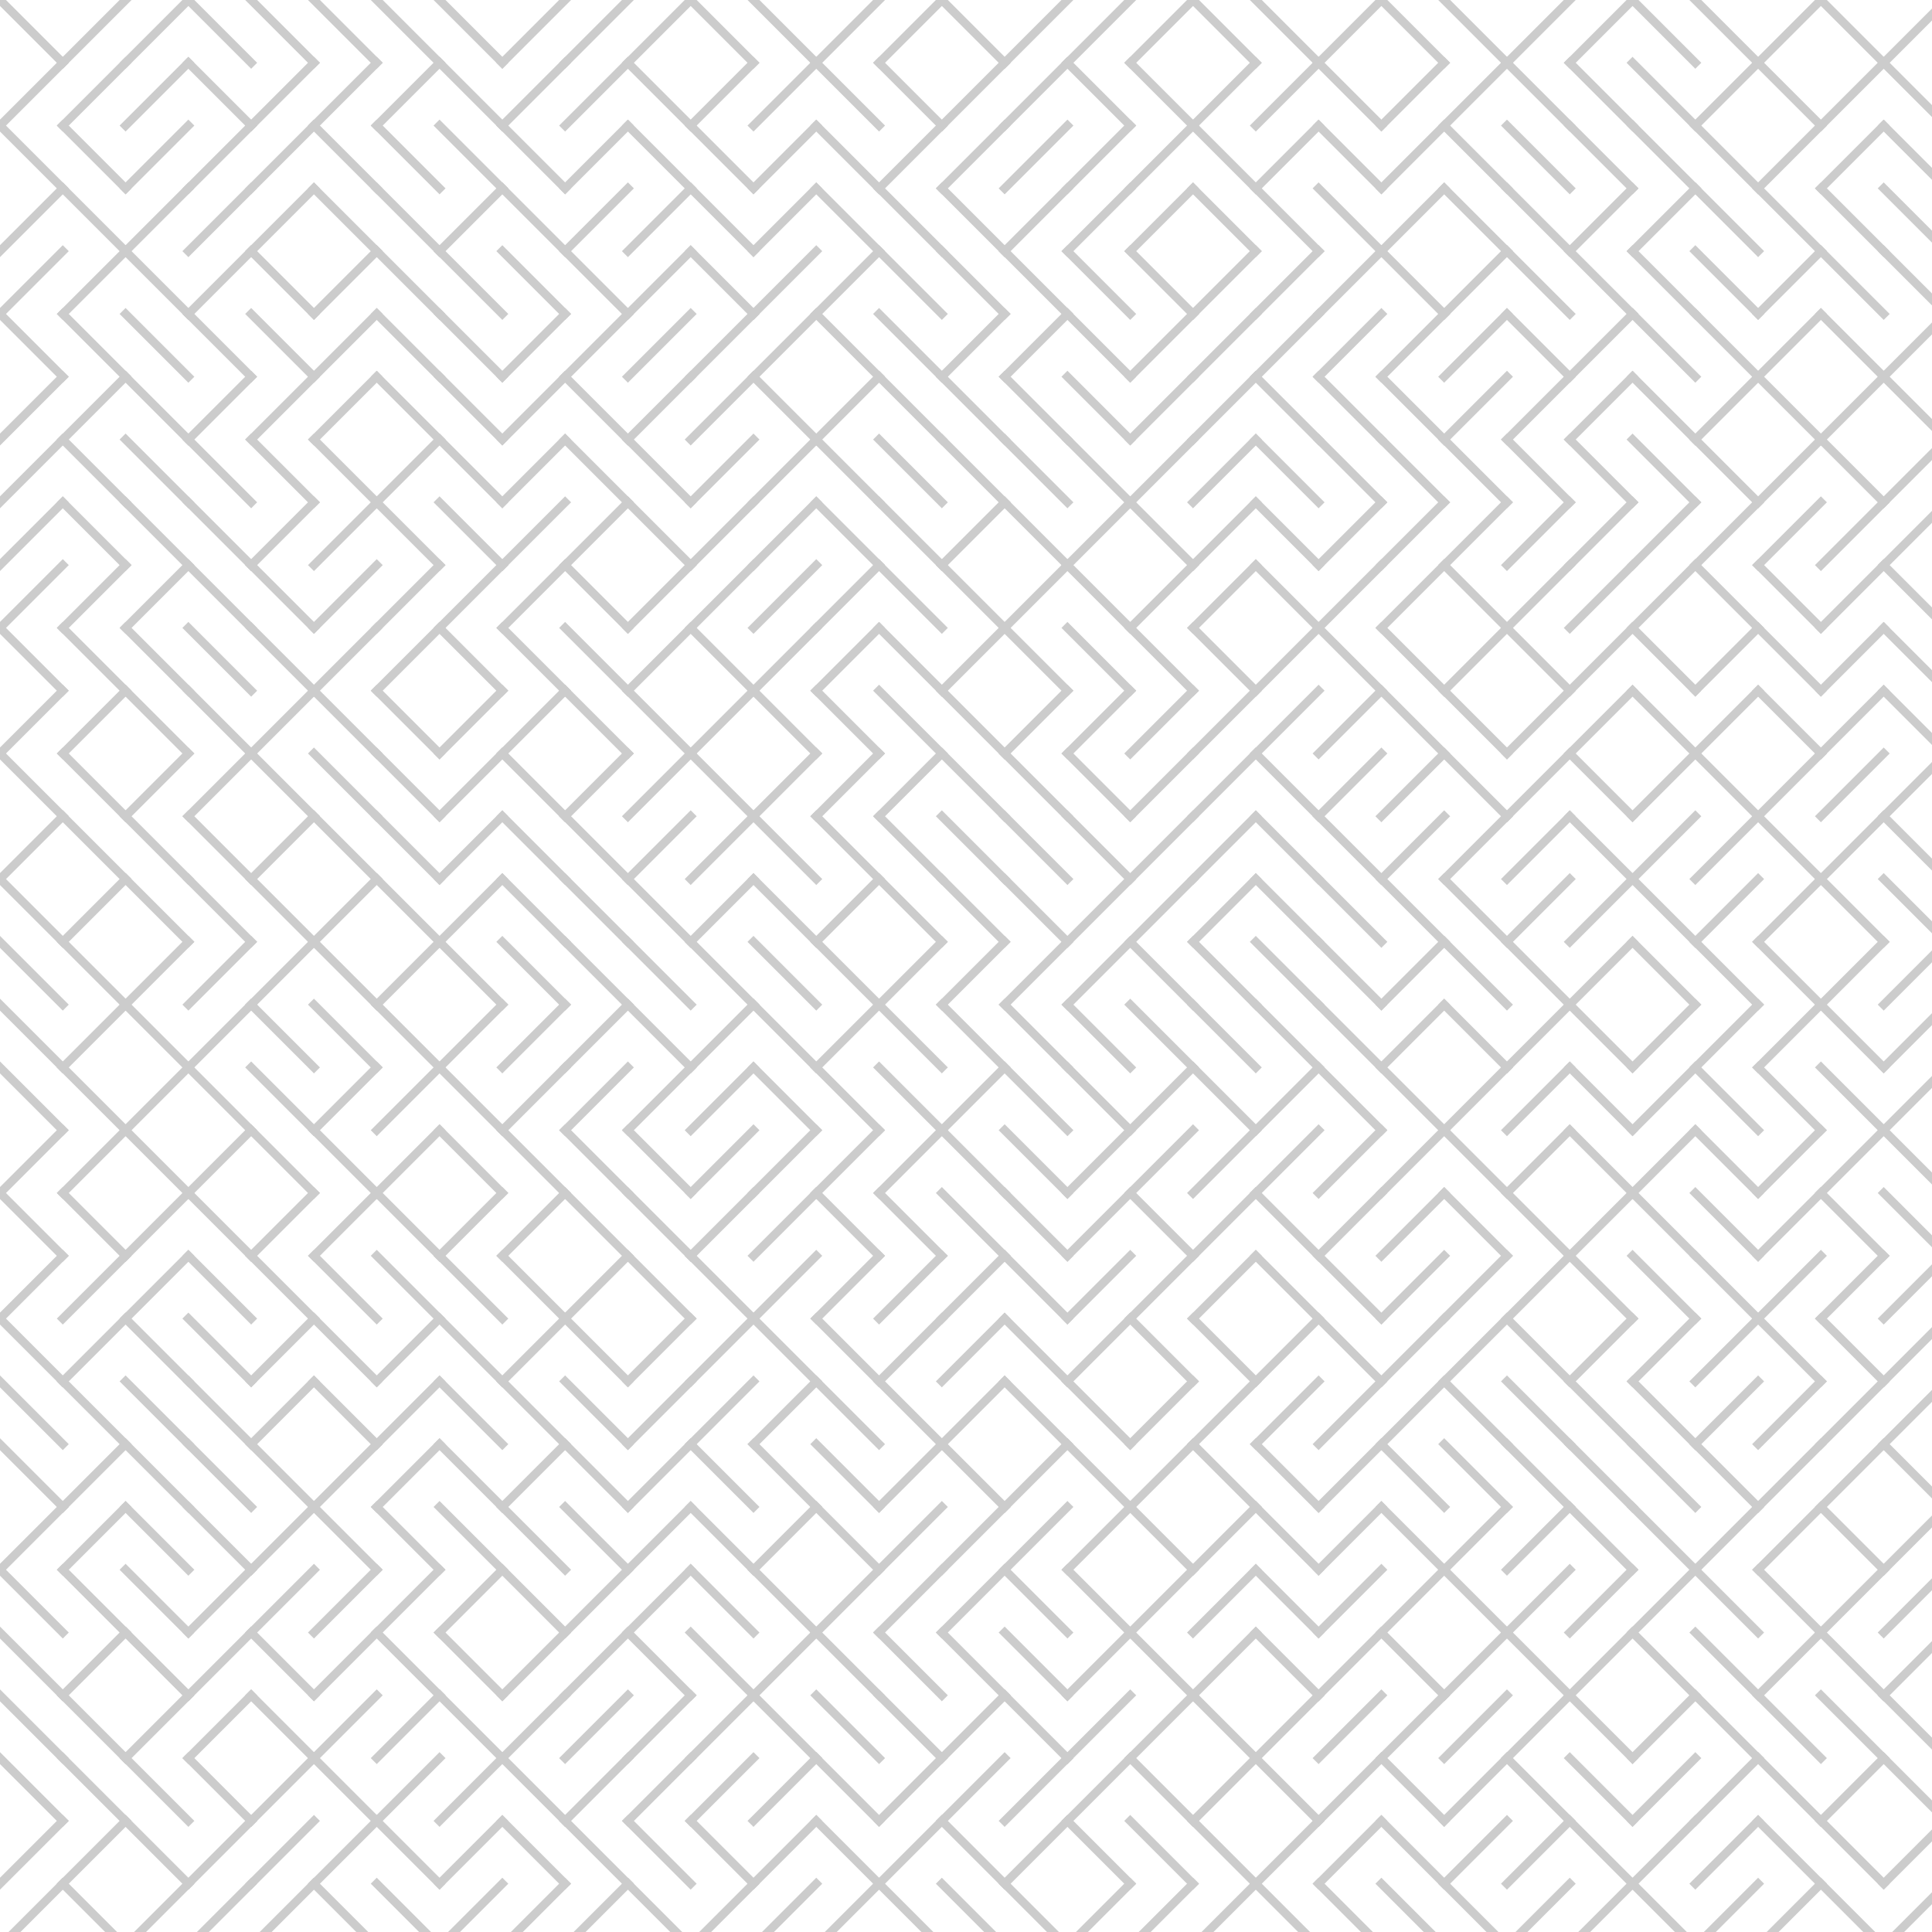 <svg xmlns="http://www.w3.org/2000/svg" version="1.1" xmlns:xlink="http://www.w3.org/1999/xlink" xmlns:svgjs="http://svgjs.dev/svgjs" viewBox="0 0 800 800" opacity="0.2"><g stroke-width="3.5" stroke="hsl(231, 100%, 64%)" fill="none" stroke-linecap="square"><line x1="0" y1="0" x2="26" y2="26"></line><line x1="52" y1="0" x2="26" y2="26"></line><line x1="78" y1="0" x2="52" y2="26"></line><line x1="78" y1="0" x2="104" y2="26"></line><line x1="104" y1="0" x2="130" y2="26"></line><line x1="130" y1="0" x2="156" y2="26"></line><line x1="156" y1="0" x2="182" y2="26"></line><line x1="182" y1="0" x2="208" y2="26"></line><line x1="234" y1="0" x2="208" y2="26"></line><line x1="260" y1="0" x2="234" y2="26"></line><line x1="286" y1="0" x2="260" y2="26"></line><line x1="286" y1="0" x2="312" y2="26"></line><line x1="312" y1="0" x2="338" y2="26"></line><line x1="364" y1="0" x2="338" y2="26"></line><line x1="390" y1="0" x2="364" y2="26"></line><line x1="390" y1="0" x2="416" y2="26"></line><line x1="442" y1="0" x2="416" y2="26"></line><line x1="468" y1="0" x2="442" y2="26"></line><line x1="494" y1="0" x2="468" y2="26"></line><line x1="494" y1="0" x2="520" y2="26"></line><line x1="520" y1="0" x2="546" y2="26"></line><line x1="572" y1="0" x2="546" y2="26"></line><line x1="572" y1="0" x2="598" y2="26"></line><line x1="598" y1="0" x2="624" y2="26"></line><line x1="650" y1="0" x2="624" y2="26"></line><line x1="676" y1="0" x2="650" y2="26"></line><line x1="676" y1="0" x2="702" y2="26"></line><line x1="702" y1="0" x2="728" y2="26"></line><line x1="754" y1="0" x2="728" y2="26"></line><line x1="754" y1="0" x2="780" y2="26"></line><line x1="806" y1="0" x2="780" y2="26"></line><line x1="26" y1="26" x2="0" y2="52"></line><line x1="52" y1="26" x2="26" y2="52"></line><line x1="78" y1="26" x2="52" y2="52"></line><line x1="78" y1="26" x2="104" y2="52"></line><line x1="130" y1="26" x2="104" y2="52"></line><line x1="156" y1="26" x2="130" y2="52"></line><line x1="182" y1="26" x2="156" y2="52"></line><line x1="182" y1="26" x2="208" y2="52"></line><line x1="234" y1="26" x2="208" y2="52"></line><line x1="260" y1="26" x2="234" y2="52"></line><line x1="260" y1="26" x2="286" y2="52"></line><line x1="312" y1="26" x2="286" y2="52"></line><line x1="338" y1="26" x2="312" y2="52"></line><line x1="338" y1="26" x2="364" y2="52"></line><line x1="364" y1="26" x2="390" y2="52"></line><line x1="416" y1="26" x2="390" y2="52"></line><line x1="442" y1="26" x2="416" y2="52"></line><line x1="442" y1="26" x2="468" y2="52"></line><line x1="468" y1="26" x2="494" y2="52"></line><line x1="520" y1="26" x2="494" y2="52"></line><line x1="546" y1="26" x2="520" y2="52"></line><line x1="546" y1="26" x2="572" y2="52"></line><line x1="598" y1="26" x2="572" y2="52"></line><line x1="624" y1="26" x2="598" y2="52"></line><line x1="624" y1="26" x2="650" y2="52"></line><line x1="650" y1="26" x2="676" y2="52"></line><line x1="676" y1="26" x2="702" y2="52"></line><line x1="728" y1="26" x2="702" y2="52"></line><line x1="728" y1="26" x2="754" y2="52"></line><line x1="780" y1="26" x2="754" y2="52"></line><line x1="780" y1="26" x2="806" y2="52"></line><line x1="0" y1="52" x2="26" y2="78"></line><line x1="26" y1="52" x2="52" y2="78"></line><line x1="78" y1="52" x2="52" y2="78"></line><line x1="104" y1="52" x2="78" y2="78"></line><line x1="130" y1="52" x2="104" y2="78"></line><line x1="130" y1="52" x2="156" y2="78"></line><line x1="156" y1="52" x2="182" y2="78"></line><line x1="182" y1="52" x2="208" y2="78"></line><line x1="208" y1="52" x2="234" y2="78"></line><line x1="260" y1="52" x2="234" y2="78"></line><line x1="260" y1="52" x2="286" y2="78"></line><line x1="286" y1="52" x2="312" y2="78"></line><line x1="338" y1="52" x2="312" y2="78"></line><line x1="338" y1="52" x2="364" y2="78"></line><line x1="390" y1="52" x2="364" y2="78"></line><line x1="416" y1="52" x2="390" y2="78"></line><line x1="442" y1="52" x2="416" y2="78"></line><line x1="468" y1="52" x2="442" y2="78"></line><line x1="494" y1="52" x2="468" y2="78"></line><line x1="494" y1="52" x2="520" y2="78"></line><line x1="546" y1="52" x2="520" y2="78"></line><line x1="546" y1="52" x2="572" y2="78"></line><line x1="598" y1="52" x2="572" y2="78"></line><line x1="598" y1="52" x2="624" y2="78"></line><line x1="624" y1="52" x2="650" y2="78"></line><line x1="650" y1="52" x2="676" y2="78"></line><line x1="676" y1="52" x2="702" y2="78"></line><line x1="702" y1="52" x2="728" y2="78"></line><line x1="754" y1="52" x2="728" y2="78"></line><line x1="780" y1="52" x2="754" y2="78"></line><line x1="780" y1="52" x2="806" y2="78"></line><line x1="26" y1="78" x2="0" y2="104"></line><line x1="26" y1="78" x2="52" y2="104"></line><line x1="78" y1="78" x2="52" y2="104"></line><line x1="104" y1="78" x2="78" y2="104"></line><line x1="130" y1="78" x2="104" y2="104"></line><line x1="130" y1="78" x2="156" y2="104"></line><line x1="156" y1="78" x2="182" y2="104"></line><line x1="208" y1="78" x2="182" y2="104"></line><line x1="208" y1="78" x2="234" y2="104"></line><line x1="260" y1="78" x2="234" y2="104"></line><line x1="286" y1="78" x2="260" y2="104"></line><line x1="286" y1="78" x2="312" y2="104"></line><line x1="338" y1="78" x2="312" y2="104"></line><line x1="338" y1="78" x2="364" y2="104"></line><line x1="364" y1="78" x2="390" y2="104"></line><line x1="390" y1="78" x2="416" y2="104"></line><line x1="442" y1="78" x2="416" y2="104"></line><line x1="468" y1="78" x2="442" y2="104"></line><line x1="494" y1="78" x2="468" y2="104"></line><line x1="494" y1="78" x2="520" y2="104"></line><line x1="520" y1="78" x2="546" y2="104"></line><line x1="546" y1="78" x2="572" y2="104"></line><line x1="598" y1="78" x2="572" y2="104"></line><line x1="598" y1="78" x2="624" y2="104"></line><line x1="624" y1="78" x2="650" y2="104"></line><line x1="676" y1="78" x2="650" y2="104"></line><line x1="702" y1="78" x2="676" y2="104"></line><line x1="702" y1="78" x2="728" y2="104"></line><line x1="728" y1="78" x2="754" y2="104"></line><line x1="754" y1="78" x2="780" y2="104"></line><line x1="780" y1="78" x2="806" y2="104"></line><line x1="26" y1="104" x2="0" y2="130"></line><line x1="52" y1="104" x2="26" y2="130"></line><line x1="52" y1="104" x2="78" y2="130"></line><line x1="104" y1="104" x2="78" y2="130"></line><line x1="104" y1="104" x2="130" y2="130"></line><line x1="156" y1="104" x2="130" y2="130"></line><line x1="156" y1="104" x2="182" y2="130"></line><line x1="182" y1="104" x2="208" y2="130"></line><line x1="208" y1="104" x2="234" y2="130"></line><line x1="234" y1="104" x2="260" y2="130"></line><line x1="286" y1="104" x2="260" y2="130"></line><line x1="286" y1="104" x2="312" y2="130"></line><line x1="338" y1="104" x2="312" y2="130"></line><line x1="364" y1="104" x2="338" y2="130"></line><line x1="364" y1="104" x2="390" y2="130"></line><line x1="390" y1="104" x2="416" y2="130"></line><line x1="416" y1="104" x2="442" y2="130"></line><line x1="442" y1="104" x2="468" y2="130"></line><line x1="468" y1="104" x2="494" y2="130"></line><line x1="520" y1="104" x2="494" y2="130"></line><line x1="546" y1="104" x2="520" y2="130"></line><line x1="572" y1="104" x2="546" y2="130"></line><line x1="572" y1="104" x2="598" y2="130"></line><line x1="624" y1="104" x2="598" y2="130"></line><line x1="624" y1="104" x2="650" y2="130"></line><line x1="650" y1="104" x2="676" y2="130"></line><line x1="676" y1="104" x2="702" y2="130"></line><line x1="702" y1="104" x2="728" y2="130"></line><line x1="754" y1="104" x2="728" y2="130"></line><line x1="754" y1="104" x2="780" y2="130"></line><line x1="780" y1="104" x2="806" y2="130"></line><line x1="0" y1="130" x2="26" y2="156"></line><line x1="26" y1="130" x2="52" y2="156"></line><line x1="52" y1="130" x2="78" y2="156"></line><line x1="78" y1="130" x2="104" y2="156"></line><line x1="104" y1="130" x2="130" y2="156"></line><line x1="156" y1="130" x2="130" y2="156"></line><line x1="156" y1="130" x2="182" y2="156"></line><line x1="182" y1="130" x2="208" y2="156"></line><line x1="234" y1="130" x2="208" y2="156"></line><line x1="260" y1="130" x2="234" y2="156"></line><line x1="286" y1="130" x2="260" y2="156"></line><line x1="312" y1="130" x2="286" y2="156"></line><line x1="338" y1="130" x2="312" y2="156"></line><line x1="338" y1="130" x2="364" y2="156"></line><line x1="364" y1="130" x2="390" y2="156"></line><line x1="416" y1="130" x2="390" y2="156"></line><line x1="442" y1="130" x2="416" y2="156"></line><line x1="442" y1="130" x2="468" y2="156"></line><line x1="494" y1="130" x2="468" y2="156"></line><line x1="520" y1="130" x2="494" y2="156"></line><line x1="546" y1="130" x2="520" y2="156"></line><line x1="572" y1="130" x2="546" y2="156"></line><line x1="598" y1="130" x2="572" y2="156"></line><line x1="624" y1="130" x2="598" y2="156"></line><line x1="624" y1="130" x2="650" y2="156"></line><line x1="676" y1="130" x2="650" y2="156"></line><line x1="676" y1="130" x2="702" y2="156"></line><line x1="702" y1="130" x2="728" y2="156"></line><line x1="754" y1="130" x2="728" y2="156"></line><line x1="754" y1="130" x2="780" y2="156"></line><line x1="806" y1="130" x2="780" y2="156"></line><line x1="26" y1="156" x2="0" y2="182"></line><line x1="52" y1="156" x2="26" y2="182"></line><line x1="52" y1="156" x2="78" y2="182"></line><line x1="104" y1="156" x2="78" y2="182"></line><line x1="130" y1="156" x2="104" y2="182"></line><line x1="156" y1="156" x2="130" y2="182"></line><line x1="156" y1="156" x2="182" y2="182"></line><line x1="182" y1="156" x2="208" y2="182"></line><line x1="234" y1="156" x2="208" y2="182"></line><line x1="234" y1="156" x2="260" y2="182"></line><line x1="286" y1="156" x2="260" y2="182"></line><line x1="312" y1="156" x2="286" y2="182"></line><line x1="312" y1="156" x2="338" y2="182"></line><line x1="364" y1="156" x2="338" y2="182"></line><line x1="364" y1="156" x2="390" y2="182"></line><line x1="390" y1="156" x2="416" y2="182"></line><line x1="416" y1="156" x2="442" y2="182"></line><line x1="442" y1="156" x2="468" y2="182"></line><line x1="494" y1="156" x2="468" y2="182"></line><line x1="520" y1="156" x2="494" y2="182"></line><line x1="520" y1="156" x2="546" y2="182"></line><line x1="546" y1="156" x2="572" y2="182"></line><line x1="572" y1="156" x2="598" y2="182"></line><line x1="624" y1="156" x2="598" y2="182"></line><line x1="650" y1="156" x2="624" y2="182"></line><line x1="676" y1="156" x2="650" y2="182"></line><line x1="676" y1="156" x2="702" y2="182"></line><line x1="728" y1="156" x2="702" y2="182"></line><line x1="728" y1="156" x2="754" y2="182"></line><line x1="780" y1="156" x2="754" y2="182"></line><line x1="780" y1="156" x2="806" y2="182"></line><line x1="26" y1="182" x2="0" y2="208"></line><line x1="26" y1="182" x2="52" y2="208"></line><line x1="52" y1="182" x2="78" y2="208"></line><line x1="78" y1="182" x2="104" y2="208"></line><line x1="104" y1="182" x2="130" y2="208"></line><line x1="130" y1="182" x2="156" y2="208"></line><line x1="182" y1="182" x2="156" y2="208"></line><line x1="182" y1="182" x2="208" y2="208"></line><line x1="234" y1="182" x2="208" y2="208"></line><line x1="234" y1="182" x2="260" y2="208"></line><line x1="260" y1="182" x2="286" y2="208"></line><line x1="312" y1="182" x2="286" y2="208"></line><line x1="338" y1="182" x2="312" y2="208"></line><line x1="338" y1="182" x2="364" y2="208"></line><line x1="364" y1="182" x2="390" y2="208"></line><line x1="390" y1="182" x2="416" y2="208"></line><line x1="416" y1="182" x2="442" y2="208"></line><line x1="442" y1="182" x2="468" y2="208"></line><line x1="494" y1="182" x2="468" y2="208"></line><line x1="520" y1="182" x2="494" y2="208"></line><line x1="520" y1="182" x2="546" y2="208"></line><line x1="546" y1="182" x2="572" y2="208"></line><line x1="572" y1="182" x2="598" y2="208"></line><line x1="598" y1="182" x2="624" y2="208"></line><line x1="624" y1="182" x2="650" y2="208"></line><line x1="650" y1="182" x2="676" y2="208"></line><line x1="676" y1="182" x2="702" y2="208"></line><line x1="702" y1="182" x2="728" y2="208"></line><line x1="754" y1="182" x2="728" y2="208"></line><line x1="754" y1="182" x2="780" y2="208"></line><line x1="806" y1="182" x2="780" y2="208"></line><line x1="26" y1="208" x2="0" y2="234"></line><line x1="26" y1="208" x2="52" y2="234"></line><line x1="52" y1="208" x2="78" y2="234"></line><line x1="78" y1="208" x2="104" y2="234"></line><line x1="130" y1="208" x2="104" y2="234"></line><line x1="156" y1="208" x2="130" y2="234"></line><line x1="156" y1="208" x2="182" y2="234"></line><line x1="182" y1="208" x2="208" y2="234"></line><line x1="234" y1="208" x2="208" y2="234"></line><line x1="260" y1="208" x2="234" y2="234"></line><line x1="260" y1="208" x2="286" y2="234"></line><line x1="312" y1="208" x2="286" y2="234"></line><line x1="338" y1="208" x2="312" y2="234"></line><line x1="338" y1="208" x2="364" y2="234"></line><line x1="364" y1="208" x2="390" y2="234"></line><line x1="416" y1="208" x2="390" y2="234"></line><line x1="416" y1="208" x2="442" y2="234"></line><line x1="468" y1="208" x2="442" y2="234"></line><line x1="468" y1="208" x2="494" y2="234"></line><line x1="520" y1="208" x2="494" y2="234"></line><line x1="520" y1="208" x2="546" y2="234"></line><line x1="572" y1="208" x2="546" y2="234"></line><line x1="598" y1="208" x2="572" y2="234"></line><line x1="624" y1="208" x2="598" y2="234"></line><line x1="650" y1="208" x2="624" y2="234"></line><line x1="676" y1="208" x2="650" y2="234"></line><line x1="702" y1="208" x2="676" y2="234"></line><line x1="728" y1="208" x2="702" y2="234"></line><line x1="754" y1="208" x2="728" y2="234"></line><line x1="780" y1="208" x2="754" y2="234"></line><line x1="806" y1="208" x2="780" y2="234"></line><line x1="26" y1="234" x2="0" y2="260"></line><line x1="52" y1="234" x2="26" y2="260"></line><line x1="78" y1="234" x2="52" y2="260"></line><line x1="78" y1="234" x2="104" y2="260"></line><line x1="104" y1="234" x2="130" y2="260"></line><line x1="156" y1="234" x2="130" y2="260"></line><line x1="182" y1="234" x2="156" y2="260"></line><line x1="208" y1="234" x2="182" y2="260"></line><line x1="234" y1="234" x2="208" y2="260"></line><line x1="234" y1="234" x2="260" y2="260"></line><line x1="286" y1="234" x2="260" y2="260"></line><line x1="312" y1="234" x2="286" y2="260"></line><line x1="338" y1="234" x2="312" y2="260"></line><line x1="364" y1="234" x2="338" y2="260"></line><line x1="364" y1="234" x2="390" y2="260"></line><line x1="390" y1="234" x2="416" y2="260"></line><line x1="442" y1="234" x2="416" y2="260"></line><line x1="442" y1="234" x2="468" y2="260"></line><line x1="494" y1="234" x2="468" y2="260"></line><line x1="520" y1="234" x2="494" y2="260"></line><line x1="520" y1="234" x2="546" y2="260"></line><line x1="572" y1="234" x2="546" y2="260"></line><line x1="598" y1="234" x2="572" y2="260"></line><line x1="598" y1="234" x2="624" y2="260"></line><line x1="650" y1="234" x2="624" y2="260"></line><line x1="676" y1="234" x2="650" y2="260"></line><line x1="702" y1="234" x2="676" y2="260"></line><line x1="702" y1="234" x2="728" y2="260"></line><line x1="728" y1="234" x2="754" y2="260"></line><line x1="780" y1="234" x2="754" y2="260"></line><line x1="780" y1="234" x2="806" y2="260"></line><line x1="0" y1="260" x2="26" y2="286"></line><line x1="26" y1="260" x2="52" y2="286"></line><line x1="52" y1="260" x2="78" y2="286"></line><line x1="78" y1="260" x2="104" y2="286"></line><line x1="104" y1="260" x2="130" y2="286"></line><line x1="156" y1="260" x2="130" y2="286"></line><line x1="182" y1="260" x2="156" y2="286"></line><line x1="182" y1="260" x2="208" y2="286"></line><line x1="208" y1="260" x2="234" y2="286"></line><line x1="234" y1="260" x2="260" y2="286"></line><line x1="286" y1="260" x2="260" y2="286"></line><line x1="286" y1="260" x2="312" y2="286"></line><line x1="338" y1="260" x2="312" y2="286"></line><line x1="364" y1="260" x2="338" y2="286"></line><line x1="364" y1="260" x2="390" y2="286"></line><line x1="416" y1="260" x2="390" y2="286"></line><line x1="416" y1="260" x2="442" y2="286"></line><line x1="442" y1="260" x2="468" y2="286"></line><line x1="468" y1="260" x2="494" y2="286"></line><line x1="494" y1="260" x2="520" y2="286"></line><line x1="546" y1="260" x2="520" y2="286"></line><line x1="546" y1="260" x2="572" y2="286"></line><line x1="572" y1="260" x2="598" y2="286"></line><line x1="624" y1="260" x2="598" y2="286"></line><line x1="624" y1="260" x2="650" y2="286"></line><line x1="676" y1="260" x2="650" y2="286"></line><line x1="676" y1="260" x2="702" y2="286"></line><line x1="728" y1="260" x2="702" y2="286"></line><line x1="728" y1="260" x2="754" y2="286"></line><line x1="780" y1="260" x2="754" y2="286"></line><line x1="780" y1="260" x2="806" y2="286"></line><line x1="26" y1="286" x2="0" y2="312"></line><line x1="52" y1="286" x2="26" y2="312"></line><line x1="52" y1="286" x2="78" y2="312"></line><line x1="78" y1="286" x2="104" y2="312"></line><line x1="130" y1="286" x2="104" y2="312"></line><line x1="130" y1="286" x2="156" y2="312"></line><line x1="156" y1="286" x2="182" y2="312"></line><line x1="208" y1="286" x2="182" y2="312"></line><line x1="234" y1="286" x2="208" y2="312"></line><line x1="234" y1="286" x2="260" y2="312"></line><line x1="260" y1="286" x2="286" y2="312"></line><line x1="312" y1="286" x2="286" y2="312"></line><line x1="312" y1="286" x2="338" y2="312"></line><line x1="338" y1="286" x2="364" y2="312"></line><line x1="364" y1="286" x2="390" y2="312"></line><line x1="390" y1="286" x2="416" y2="312"></line><line x1="442" y1="286" x2="416" y2="312"></line><line x1="468" y1="286" x2="442" y2="312"></line><line x1="494" y1="286" x2="468" y2="312"></line><line x1="520" y1="286" x2="494" y2="312"></line><line x1="546" y1="286" x2="520" y2="312"></line><line x1="572" y1="286" x2="546" y2="312"></line><line x1="572" y1="286" x2="598" y2="312"></line><line x1="598" y1="286" x2="624" y2="312"></line><line x1="650" y1="286" x2="624" y2="312"></line><line x1="676" y1="286" x2="650" y2="312"></line><line x1="676" y1="286" x2="702" y2="312"></line><line x1="728" y1="286" x2="702" y2="312"></line><line x1="728" y1="286" x2="754" y2="312"></line><line x1="780" y1="286" x2="754" y2="312"></line><line x1="780" y1="286" x2="806" y2="312"></line><line x1="0" y1="312" x2="26" y2="338"></line><line x1="26" y1="312" x2="52" y2="338"></line><line x1="78" y1="312" x2="52" y2="338"></line><line x1="104" y1="312" x2="78" y2="338"></line><line x1="104" y1="312" x2="130" y2="338"></line><line x1="130" y1="312" x2="156" y2="338"></line><line x1="156" y1="312" x2="182" y2="338"></line><line x1="208" y1="312" x2="182" y2="338"></line><line x1="208" y1="312" x2="234" y2="338"></line><line x1="260" y1="312" x2="234" y2="338"></line><line x1="286" y1="312" x2="260" y2="338"></line><line x1="286" y1="312" x2="312" y2="338"></line><line x1="338" y1="312" x2="312" y2="338"></line><line x1="364" y1="312" x2="338" y2="338"></line><line x1="390" y1="312" x2="364" y2="338"></line><line x1="390" y1="312" x2="416" y2="338"></line><line x1="416" y1="312" x2="442" y2="338"></line><line x1="442" y1="312" x2="468" y2="338"></line><line x1="494" y1="312" x2="468" y2="338"></line><line x1="520" y1="312" x2="494" y2="338"></line><line x1="520" y1="312" x2="546" y2="338"></line><line x1="572" y1="312" x2="546" y2="338"></line><line x1="598" y1="312" x2="572" y2="338"></line><line x1="598" y1="312" x2="624" y2="338"></line><line x1="650" y1="312" x2="624" y2="338"></line><line x1="650" y1="312" x2="676" y2="338"></line><line x1="702" y1="312" x2="676" y2="338"></line><line x1="702" y1="312" x2="728" y2="338"></line><line x1="754" y1="312" x2="728" y2="338"></line><line x1="780" y1="312" x2="754" y2="338"></line><line x1="806" y1="312" x2="780" y2="338"></line><line x1="26" y1="338" x2="0" y2="364"></line><line x1="26" y1="338" x2="52" y2="364"></line><line x1="52" y1="338" x2="78" y2="364"></line><line x1="78" y1="338" x2="104" y2="364"></line><line x1="130" y1="338" x2="104" y2="364"></line><line x1="130" y1="338" x2="156" y2="364"></line><line x1="156" y1="338" x2="182" y2="364"></line><line x1="208" y1="338" x2="182" y2="364"></line><line x1="208" y1="338" x2="234" y2="364"></line><line x1="234" y1="338" x2="260" y2="364"></line><line x1="286" y1="338" x2="260" y2="364"></line><line x1="312" y1="338" x2="286" y2="364"></line><line x1="312" y1="338" x2="338" y2="364"></line><line x1="338" y1="338" x2="364" y2="364"></line><line x1="364" y1="338" x2="390" y2="364"></line><line x1="390" y1="338" x2="416" y2="364"></line><line x1="416" y1="338" x2="442" y2="364"></line><line x1="442" y1="338" x2="468" y2="364"></line><line x1="494" y1="338" x2="468" y2="364"></line><line x1="520" y1="338" x2="494" y2="364"></line><line x1="520" y1="338" x2="546" y2="364"></line><line x1="546" y1="338" x2="572" y2="364"></line><line x1="598" y1="338" x2="572" y2="364"></line><line x1="624" y1="338" x2="598" y2="364"></line><line x1="650" y1="338" x2="624" y2="364"></line><line x1="650" y1="338" x2="676" y2="364"></line><line x1="702" y1="338" x2="676" y2="364"></line><line x1="728" y1="338" x2="702" y2="364"></line><line x1="728" y1="338" x2="754" y2="364"></line><line x1="780" y1="338" x2="754" y2="364"></line><line x1="780" y1="338" x2="806" y2="364"></line><line x1="0" y1="364" x2="26" y2="390"></line><line x1="52" y1="364" x2="26" y2="390"></line><line x1="52" y1="364" x2="78" y2="390"></line><line x1="78" y1="364" x2="104" y2="390"></line><line x1="104" y1="364" x2="130" y2="390"></line><line x1="156" y1="364" x2="130" y2="390"></line><line x1="156" y1="364" x2="182" y2="390"></line><line x1="208" y1="364" x2="182" y2="390"></line><line x1="208" y1="364" x2="234" y2="390"></line><line x1="234" y1="364" x2="260" y2="390"></line><line x1="260" y1="364" x2="286" y2="390"></line><line x1="312" y1="364" x2="286" y2="390"></line><line x1="312" y1="364" x2="338" y2="390"></line><line x1="364" y1="364" x2="338" y2="390"></line><line x1="364" y1="364" x2="390" y2="390"></line><line x1="390" y1="364" x2="416" y2="390"></line><line x1="416" y1="364" x2="442" y2="390"></line><line x1="468" y1="364" x2="442" y2="390"></line><line x1="494" y1="364" x2="468" y2="390"></line><line x1="520" y1="364" x2="494" y2="390"></line><line x1="520" y1="364" x2="546" y2="390"></line><line x1="546" y1="364" x2="572" y2="390"></line><line x1="572" y1="364" x2="598" y2="390"></line><line x1="598" y1="364" x2="624" y2="390"></line><line x1="650" y1="364" x2="624" y2="390"></line><line x1="676" y1="364" x2="650" y2="390"></line><line x1="676" y1="364" x2="702" y2="390"></line><line x1="728" y1="364" x2="702" y2="390"></line><line x1="754" y1="364" x2="728" y2="390"></line><line x1="754" y1="364" x2="780" y2="390"></line><line x1="780" y1="364" x2="806" y2="390"></line><line x1="0" y1="390" x2="26" y2="416"></line><line x1="26" y1="390" x2="52" y2="416"></line><line x1="78" y1="390" x2="52" y2="416"></line><line x1="104" y1="390" x2="78" y2="416"></line><line x1="130" y1="390" x2="104" y2="416"></line><line x1="130" y1="390" x2="156" y2="416"></line><line x1="182" y1="390" x2="156" y2="416"></line><line x1="182" y1="390" x2="208" y2="416"></line><line x1="208" y1="390" x2="234" y2="416"></line><line x1="234" y1="390" x2="260" y2="416"></line><line x1="260" y1="390" x2="286" y2="416"></line><line x1="286" y1="390" x2="312" y2="416"></line><line x1="312" y1="390" x2="338" y2="416"></line><line x1="338" y1="390" x2="364" y2="416"></line><line x1="390" y1="390" x2="364" y2="416"></line><line x1="416" y1="390" x2="390" y2="416"></line><line x1="442" y1="390" x2="416" y2="416"></line><line x1="468" y1="390" x2="442" y2="416"></line><line x1="468" y1="390" x2="494" y2="416"></line><line x1="494" y1="390" x2="520" y2="416"></line><line x1="520" y1="390" x2="546" y2="416"></line><line x1="546" y1="390" x2="572" y2="416"></line><line x1="598" y1="390" x2="572" y2="416"></line><line x1="598" y1="390" x2="624" y2="416"></line><line x1="624" y1="390" x2="650" y2="416"></line><line x1="676" y1="390" x2="650" y2="416"></line><line x1="676" y1="390" x2="702" y2="416"></line><line x1="702" y1="390" x2="728" y2="416"></line><line x1="728" y1="390" x2="754" y2="416"></line><line x1="780" y1="390" x2="754" y2="416"></line><line x1="806" y1="390" x2="780" y2="416"></line><line x1="0" y1="416" x2="26" y2="442"></line><line x1="52" y1="416" x2="26" y2="442"></line><line x1="52" y1="416" x2="78" y2="442"></line><line x1="104" y1="416" x2="78" y2="442"></line><line x1="104" y1="416" x2="130" y2="442"></line><line x1="130" y1="416" x2="156" y2="442"></line><line x1="156" y1="416" x2="182" y2="442"></line><line x1="208" y1="416" x2="182" y2="442"></line><line x1="234" y1="416" x2="208" y2="442"></line><line x1="260" y1="416" x2="234" y2="442"></line><line x1="260" y1="416" x2="286" y2="442"></line><line x1="312" y1="416" x2="286" y2="442"></line><line x1="312" y1="416" x2="338" y2="442"></line><line x1="364" y1="416" x2="338" y2="442"></line><line x1="364" y1="416" x2="390" y2="442"></line><line x1="390" y1="416" x2="416" y2="442"></line><line x1="416" y1="416" x2="442" y2="442"></line><line x1="442" y1="416" x2="468" y2="442"></line><line x1="468" y1="416" x2="494" y2="442"></line><line x1="494" y1="416" x2="520" y2="442"></line><line x1="520" y1="416" x2="546" y2="442"></line><line x1="546" y1="416" x2="572" y2="442"></line><line x1="598" y1="416" x2="572" y2="442"></line><line x1="598" y1="416" x2="624" y2="442"></line><line x1="650" y1="416" x2="624" y2="442"></line><line x1="650" y1="416" x2="676" y2="442"></line><line x1="702" y1="416" x2="676" y2="442"></line><line x1="728" y1="416" x2="702" y2="442"></line><line x1="754" y1="416" x2="728" y2="442"></line><line x1="754" y1="416" x2="780" y2="442"></line><line x1="806" y1="416" x2="780" y2="442"></line><line x1="0" y1="442" x2="26" y2="468"></line><line x1="26" y1="442" x2="52" y2="468"></line><line x1="78" y1="442" x2="52" y2="468"></line><line x1="78" y1="442" x2="104" y2="468"></line><line x1="104" y1="442" x2="130" y2="468"></line><line x1="156" y1="442" x2="130" y2="468"></line><line x1="182" y1="442" x2="156" y2="468"></line><line x1="182" y1="442" x2="208" y2="468"></line><line x1="234" y1="442" x2="208" y2="468"></line><line x1="260" y1="442" x2="234" y2="468"></line><line x1="286" y1="442" x2="260" y2="468"></line><line x1="312" y1="442" x2="286" y2="468"></line><line x1="312" y1="442" x2="338" y2="468"></line><line x1="338" y1="442" x2="364" y2="468"></line><line x1="364" y1="442" x2="390" y2="468"></line><line x1="416" y1="442" x2="390" y2="468"></line><line x1="416" y1="442" x2="442" y2="468"></line><line x1="442" y1="442" x2="468" y2="468"></line><line x1="494" y1="442" x2="468" y2="468"></line><line x1="494" y1="442" x2="520" y2="468"></line><line x1="546" y1="442" x2="520" y2="468"></line><line x1="546" y1="442" x2="572" y2="468"></line><line x1="572" y1="442" x2="598" y2="468"></line><line x1="624" y1="442" x2="598" y2="468"></line><line x1="650" y1="442" x2="624" y2="468"></line><line x1="650" y1="442" x2="676" y2="468"></line><line x1="702" y1="442" x2="676" y2="468"></line><line x1="702" y1="442" x2="728" y2="468"></line><line x1="728" y1="442" x2="754" y2="468"></line><line x1="754" y1="442" x2="780" y2="468"></line><line x1="806" y1="442" x2="780" y2="468"></line><line x1="26" y1="468" x2="0" y2="494"></line><line x1="52" y1="468" x2="26" y2="494"></line><line x1="52" y1="468" x2="78" y2="494"></line><line x1="104" y1="468" x2="78" y2="494"></line><line x1="104" y1="468" x2="130" y2="494"></line><line x1="130" y1="468" x2="156" y2="494"></line><line x1="182" y1="468" x2="156" y2="494"></line><line x1="182" y1="468" x2="208" y2="494"></line><line x1="208" y1="468" x2="234" y2="494"></line><line x1="234" y1="468" x2="260" y2="494"></line><line x1="260" y1="468" x2="286" y2="494"></line><line x1="312" y1="468" x2="286" y2="494"></line><line x1="338" y1="468" x2="312" y2="494"></line><line x1="364" y1="468" x2="338" y2="494"></line><line x1="390" y1="468" x2="364" y2="494"></line><line x1="390" y1="468" x2="416" y2="494"></line><line x1="416" y1="468" x2="442" y2="494"></line><line x1="468" y1="468" x2="442" y2="494"></line><line x1="494" y1="468" x2="468" y2="494"></line><line x1="520" y1="468" x2="494" y2="494"></line><line x1="546" y1="468" x2="520" y2="494"></line><line x1="572" y1="468" x2="546" y2="494"></line><line x1="598" y1="468" x2="572" y2="494"></line><line x1="598" y1="468" x2="624" y2="494"></line><line x1="650" y1="468" x2="624" y2="494"></line><line x1="650" y1="468" x2="676" y2="494"></line><line x1="702" y1="468" x2="676" y2="494"></line><line x1="702" y1="468" x2="728" y2="494"></line><line x1="754" y1="468" x2="728" y2="494"></line><line x1="780" y1="468" x2="754" y2="494"></line><line x1="780" y1="468" x2="806" y2="494"></line><line x1="0" y1="494" x2="26" y2="520"></line><line x1="26" y1="494" x2="52" y2="520"></line><line x1="78" y1="494" x2="52" y2="520"></line><line x1="78" y1="494" x2="104" y2="520"></line><line x1="130" y1="494" x2="104" y2="520"></line><line x1="156" y1="494" x2="130" y2="520"></line><line x1="156" y1="494" x2="182" y2="520"></line><line x1="208" y1="494" x2="182" y2="520"></line><line x1="234" y1="494" x2="208" y2="520"></line><line x1="234" y1="494" x2="260" y2="520"></line><line x1="260" y1="494" x2="286" y2="520"></line><line x1="312" y1="494" x2="286" y2="520"></line><line x1="338" y1="494" x2="312" y2="520"></line><line x1="338" y1="494" x2="364" y2="520"></line><line x1="364" y1="494" x2="390" y2="520"></line><line x1="390" y1="494" x2="416" y2="520"></line><line x1="416" y1="494" x2="442" y2="520"></line><line x1="468" y1="494" x2="442" y2="520"></line><line x1="468" y1="494" x2="494" y2="520"></line><line x1="520" y1="494" x2="494" y2="520"></line><line x1="520" y1="494" x2="546" y2="520"></line><line x1="572" y1="494" x2="546" y2="520"></line><line x1="598" y1="494" x2="572" y2="520"></line><line x1="598" y1="494" x2="624" y2="520"></line><line x1="624" y1="494" x2="650" y2="520"></line><line x1="676" y1="494" x2="650" y2="520"></line><line x1="676" y1="494" x2="702" y2="520"></line><line x1="702" y1="494" x2="728" y2="520"></line><line x1="754" y1="494" x2="728" y2="520"></line><line x1="754" y1="494" x2="780" y2="520"></line><line x1="780" y1="494" x2="806" y2="520"></line><line x1="26" y1="520" x2="0" y2="546"></line><line x1="52" y1="520" x2="26" y2="546"></line><line x1="78" y1="520" x2="52" y2="546"></line><line x1="78" y1="520" x2="104" y2="546"></line><line x1="104" y1="520" x2="130" y2="546"></line><line x1="130" y1="520" x2="156" y2="546"></line><line x1="156" y1="520" x2="182" y2="546"></line><line x1="182" y1="520" x2="208" y2="546"></line><line x1="208" y1="520" x2="234" y2="546"></line><line x1="260" y1="520" x2="234" y2="546"></line><line x1="260" y1="520" x2="286" y2="546"></line><line x1="286" y1="520" x2="312" y2="546"></line><line x1="338" y1="520" x2="312" y2="546"></line><line x1="364" y1="520" x2="338" y2="546"></line><line x1="390" y1="520" x2="364" y2="546"></line><line x1="416" y1="520" x2="390" y2="546"></line><line x1="416" y1="520" x2="442" y2="546"></line><line x1="468" y1="520" x2="442" y2="546"></line><line x1="494" y1="520" x2="468" y2="546"></line><line x1="520" y1="520" x2="494" y2="546"></line><line x1="520" y1="520" x2="546" y2="546"></line><line x1="546" y1="520" x2="572" y2="546"></line><line x1="598" y1="520" x2="572" y2="546"></line><line x1="624" y1="520" x2="598" y2="546"></line><line x1="650" y1="520" x2="624" y2="546"></line><line x1="650" y1="520" x2="676" y2="546"></line><line x1="676" y1="520" x2="702" y2="546"></line><line x1="702" y1="520" x2="728" y2="546"></line><line x1="754" y1="520" x2="728" y2="546"></line><line x1="780" y1="520" x2="754" y2="546"></line><line x1="806" y1="520" x2="780" y2="546"></line><line x1="0" y1="546" x2="26" y2="572"></line><line x1="52" y1="546" x2="26" y2="572"></line><line x1="52" y1="546" x2="78" y2="572"></line><line x1="78" y1="546" x2="104" y2="572"></line><line x1="130" y1="546" x2="104" y2="572"></line><line x1="130" y1="546" x2="156" y2="572"></line><line x1="182" y1="546" x2="156" y2="572"></line><line x1="182" y1="546" x2="208" y2="572"></line><line x1="234" y1="546" x2="208" y2="572"></line><line x1="234" y1="546" x2="260" y2="572"></line><line x1="286" y1="546" x2="260" y2="572"></line><line x1="312" y1="546" x2="286" y2="572"></line><line x1="312" y1="546" x2="338" y2="572"></line><line x1="338" y1="546" x2="364" y2="572"></line><line x1="390" y1="546" x2="364" y2="572"></line><line x1="416" y1="546" x2="390" y2="572"></line><line x1="416" y1="546" x2="442" y2="572"></line><line x1="468" y1="546" x2="442" y2="572"></line><line x1="468" y1="546" x2="494" y2="572"></line><line x1="494" y1="546" x2="520" y2="572"></line><line x1="546" y1="546" x2="520" y2="572"></line><line x1="546" y1="546" x2="572" y2="572"></line><line x1="598" y1="546" x2="572" y2="572"></line><line x1="624" y1="546" x2="598" y2="572"></line><line x1="624" y1="546" x2="650" y2="572"></line><line x1="676" y1="546" x2="650" y2="572"></line><line x1="702" y1="546" x2="676" y2="572"></line><line x1="728" y1="546" x2="702" y2="572"></line><line x1="728" y1="546" x2="754" y2="572"></line><line x1="754" y1="546" x2="780" y2="572"></line><line x1="806" y1="546" x2="780" y2="572"></line><line x1="0" y1="572" x2="26" y2="598"></line><line x1="26" y1="572" x2="52" y2="598"></line><line x1="52" y1="572" x2="78" y2="598"></line><line x1="78" y1="572" x2="104" y2="598"></line><line x1="130" y1="572" x2="104" y2="598"></line><line x1="130" y1="572" x2="156" y2="598"></line><line x1="182" y1="572" x2="156" y2="598"></line><line x1="182" y1="572" x2="208" y2="598"></line><line x1="208" y1="572" x2="234" y2="598"></line><line x1="234" y1="572" x2="260" y2="598"></line><line x1="286" y1="572" x2="260" y2="598"></line><line x1="312" y1="572" x2="286" y2="598"></line><line x1="338" y1="572" x2="312" y2="598"></line><line x1="338" y1="572" x2="364" y2="598"></line><line x1="364" y1="572" x2="390" y2="598"></line><line x1="416" y1="572" x2="390" y2="598"></line><line x1="416" y1="572" x2="442" y2="598"></line><line x1="442" y1="572" x2="468" y2="598"></line><line x1="494" y1="572" x2="468" y2="598"></line><line x1="520" y1="572" x2="494" y2="598"></line><line x1="546" y1="572" x2="520" y2="598"></line><line x1="572" y1="572" x2="546" y2="598"></line><line x1="598" y1="572" x2="572" y2="598"></line><line x1="598" y1="572" x2="624" y2="598"></line><line x1="624" y1="572" x2="650" y2="598"></line><line x1="650" y1="572" x2="676" y2="598"></line><line x1="676" y1="572" x2="702" y2="598"></line><line x1="728" y1="572" x2="702" y2="598"></line><line x1="754" y1="572" x2="728" y2="598"></line><line x1="780" y1="572" x2="754" y2="598"></line><line x1="806" y1="572" x2="780" y2="598"></line><line x1="0" y1="598" x2="26" y2="624"></line><line x1="52" y1="598" x2="26" y2="624"></line><line x1="52" y1="598" x2="78" y2="624"></line><line x1="78" y1="598" x2="104" y2="624"></line><line x1="104" y1="598" x2="130" y2="624"></line><line x1="156" y1="598" x2="130" y2="624"></line><line x1="182" y1="598" x2="156" y2="624"></line><line x1="182" y1="598" x2="208" y2="624"></line><line x1="234" y1="598" x2="208" y2="624"></line><line x1="234" y1="598" x2="260" y2="624"></line><line x1="286" y1="598" x2="260" y2="624"></line><line x1="286" y1="598" x2="312" y2="624"></line><line x1="312" y1="598" x2="338" y2="624"></line><line x1="338" y1="598" x2="364" y2="624"></line><line x1="390" y1="598" x2="364" y2="624"></line><line x1="390" y1="598" x2="416" y2="624"></line><line x1="442" y1="598" x2="416" y2="624"></line><line x1="442" y1="598" x2="468" y2="624"></line><line x1="494" y1="598" x2="468" y2="624"></line><line x1="494" y1="598" x2="520" y2="624"></line><line x1="520" y1="598" x2="546" y2="624"></line><line x1="572" y1="598" x2="546" y2="624"></line><line x1="572" y1="598" x2="598" y2="624"></line><line x1="598" y1="598" x2="624" y2="624"></line><line x1="624" y1="598" x2="650" y2="624"></line><line x1="650" y1="598" x2="676" y2="624"></line><line x1="676" y1="598" x2="702" y2="624"></line><line x1="702" y1="598" x2="728" y2="624"></line><line x1="754" y1="598" x2="728" y2="624"></line><line x1="780" y1="598" x2="754" y2="624"></line><line x1="780" y1="598" x2="806" y2="624"></line><line x1="26" y1="624" x2="0" y2="650"></line><line x1="52" y1="624" x2="26" y2="650"></line><line x1="52" y1="624" x2="78" y2="650"></line><line x1="78" y1="624" x2="104" y2="650"></line><line x1="130" y1="624" x2="104" y2="650"></line><line x1="130" y1="624" x2="156" y2="650"></line><line x1="156" y1="624" x2="182" y2="650"></line><line x1="182" y1="624" x2="208" y2="650"></line><line x1="208" y1="624" x2="234" y2="650"></line><line x1="234" y1="624" x2="260" y2="650"></line><line x1="286" y1="624" x2="260" y2="650"></line><line x1="286" y1="624" x2="312" y2="650"></line><line x1="338" y1="624" x2="312" y2="650"></line><line x1="338" y1="624" x2="364" y2="650"></line><line x1="390" y1="624" x2="364" y2="650"></line><line x1="416" y1="624" x2="390" y2="650"></line><line x1="442" y1="624" x2="416" y2="650"></line><line x1="468" y1="624" x2="442" y2="650"></line><line x1="468" y1="624" x2="494" y2="650"></line><line x1="520" y1="624" x2="494" y2="650"></line><line x1="520" y1="624" x2="546" y2="650"></line><line x1="572" y1="624" x2="546" y2="650"></line><line x1="572" y1="624" x2="598" y2="650"></line><line x1="624" y1="624" x2="598" y2="650"></line><line x1="650" y1="624" x2="624" y2="650"></line><line x1="650" y1="624" x2="676" y2="650"></line><line x1="676" y1="624" x2="702" y2="650"></line><line x1="728" y1="624" x2="702" y2="650"></line><line x1="754" y1="624" x2="728" y2="650"></line><line x1="754" y1="624" x2="780" y2="650"></line><line x1="806" y1="624" x2="780" y2="650"></line><line x1="0" y1="650" x2="26" y2="676"></line><line x1="26" y1="650" x2="52" y2="676"></line><line x1="52" y1="650" x2="78" y2="676"></line><line x1="104" y1="650" x2="78" y2="676"></line><line x1="130" y1="650" x2="104" y2="676"></line><line x1="156" y1="650" x2="130" y2="676"></line><line x1="182" y1="650" x2="156" y2="676"></line><line x1="208" y1="650" x2="182" y2="676"></line><line x1="208" y1="650" x2="234" y2="676"></line><line x1="260" y1="650" x2="234" y2="676"></line><line x1="286" y1="650" x2="260" y2="676"></line><line x1="286" y1="650" x2="312" y2="676"></line><line x1="312" y1="650" x2="338" y2="676"></line><line x1="364" y1="650" x2="338" y2="676"></line><line x1="390" y1="650" x2="364" y2="676"></line><line x1="416" y1="650" x2="390" y2="676"></line><line x1="416" y1="650" x2="442" y2="676"></line><line x1="442" y1="650" x2="468" y2="676"></line><line x1="494" y1="650" x2="468" y2="676"></line><line x1="520" y1="650" x2="494" y2="676"></line><line x1="520" y1="650" x2="546" y2="676"></line><line x1="572" y1="650" x2="546" y2="676"></line><line x1="598" y1="650" x2="572" y2="676"></line><line x1="598" y1="650" x2="624" y2="676"></line><line x1="650" y1="650" x2="624" y2="676"></line><line x1="676" y1="650" x2="650" y2="676"></line><line x1="702" y1="650" x2="676" y2="676"></line><line x1="702" y1="650" x2="728" y2="676"></line><line x1="728" y1="650" x2="754" y2="676"></line><line x1="780" y1="650" x2="754" y2="676"></line><line x1="806" y1="650" x2="780" y2="676"></line><line x1="0" y1="676" x2="26" y2="702"></line><line x1="52" y1="676" x2="26" y2="702"></line><line x1="52" y1="676" x2="78" y2="702"></line><line x1="104" y1="676" x2="78" y2="702"></line><line x1="104" y1="676" x2="130" y2="702"></line><line x1="156" y1="676" x2="130" y2="702"></line><line x1="156" y1="676" x2="182" y2="702"></line><line x1="182" y1="676" x2="208" y2="702"></line><line x1="234" y1="676" x2="208" y2="702"></line><line x1="260" y1="676" x2="234" y2="702"></line><line x1="260" y1="676" x2="286" y2="702"></line><line x1="286" y1="676" x2="312" y2="702"></line><line x1="338" y1="676" x2="312" y2="702"></line><line x1="338" y1="676" x2="364" y2="702"></line><line x1="364" y1="676" x2="390" y2="702"></line><line x1="390" y1="676" x2="416" y2="702"></line><line x1="416" y1="676" x2="442" y2="702"></line><line x1="468" y1="676" x2="442" y2="702"></line><line x1="468" y1="676" x2="494" y2="702"></line><line x1="520" y1="676" x2="494" y2="702"></line><line x1="520" y1="676" x2="546" y2="702"></line><line x1="572" y1="676" x2="546" y2="702"></line><line x1="572" y1="676" x2="598" y2="702"></line><line x1="624" y1="676" x2="598" y2="702"></line><line x1="624" y1="676" x2="650" y2="702"></line><line x1="676" y1="676" x2="650" y2="702"></line><line x1="676" y1="676" x2="702" y2="702"></line><line x1="702" y1="676" x2="728" y2="702"></line><line x1="754" y1="676" x2="728" y2="702"></line><line x1="754" y1="676" x2="780" y2="702"></line><line x1="806" y1="676" x2="780" y2="702"></line><line x1="0" y1="702" x2="26" y2="728"></line><line x1="26" y1="702" x2="52" y2="728"></line><line x1="78" y1="702" x2="52" y2="728"></line><line x1="104" y1="702" x2="78" y2="728"></line><line x1="104" y1="702" x2="130" y2="728"></line><line x1="156" y1="702" x2="130" y2="728"></line><line x1="182" y1="702" x2="156" y2="728"></line><line x1="182" y1="702" x2="208" y2="728"></line><line x1="234" y1="702" x2="208" y2="728"></line><line x1="260" y1="702" x2="234" y2="728"></line><line x1="286" y1="702" x2="260" y2="728"></line><line x1="312" y1="702" x2="286" y2="728"></line><line x1="312" y1="702" x2="338" y2="728"></line><line x1="338" y1="702" x2="364" y2="728"></line><line x1="364" y1="702" x2="390" y2="728"></line><line x1="416" y1="702" x2="390" y2="728"></line><line x1="416" y1="702" x2="442" y2="728"></line><line x1="468" y1="702" x2="442" y2="728"></line><line x1="494" y1="702" x2="468" y2="728"></line><line x1="494" y1="702" x2="520" y2="728"></line><line x1="546" y1="702" x2="520" y2="728"></line><line x1="572" y1="702" x2="546" y2="728"></line><line x1="598" y1="702" x2="572" y2="728"></line><line x1="624" y1="702" x2="598" y2="728"></line><line x1="650" y1="702" x2="624" y2="728"></line><line x1="650" y1="702" x2="676" y2="728"></line><line x1="702" y1="702" x2="676" y2="728"></line><line x1="702" y1="702" x2="728" y2="728"></line><line x1="728" y1="702" x2="754" y2="728"></line><line x1="754" y1="702" x2="780" y2="728"></line><line x1="780" y1="702" x2="806" y2="728"></line><line x1="0" y1="728" x2="26" y2="754"></line><line x1="26" y1="728" x2="52" y2="754"></line><line x1="52" y1="728" x2="78" y2="754"></line><line x1="78" y1="728" x2="104" y2="754"></line><line x1="130" y1="728" x2="104" y2="754"></line><line x1="130" y1="728" x2="156" y2="754"></line><line x1="182" y1="728" x2="156" y2="754"></line><line x1="208" y1="728" x2="182" y2="754"></line><line x1="208" y1="728" x2="234" y2="754"></line><line x1="260" y1="728" x2="234" y2="754"></line><line x1="286" y1="728" x2="260" y2="754"></line><line x1="312" y1="728" x2="286" y2="754"></line><line x1="338" y1="728" x2="312" y2="754"></line><line x1="338" y1="728" x2="364" y2="754"></line><line x1="390" y1="728" x2="364" y2="754"></line><line x1="416" y1="728" x2="390" y2="754"></line><line x1="442" y1="728" x2="416" y2="754"></line><line x1="468" y1="728" x2="442" y2="754"></line><line x1="468" y1="728" x2="494" y2="754"></line><line x1="520" y1="728" x2="494" y2="754"></line><line x1="520" y1="728" x2="546" y2="754"></line><line x1="572" y1="728" x2="546" y2="754"></line><line x1="572" y1="728" x2="598" y2="754"></line><line x1="624" y1="728" x2="598" y2="754"></line><line x1="624" y1="728" x2="650" y2="754"></line><line x1="650" y1="728" x2="676" y2="754"></line><line x1="702" y1="728" x2="676" y2="754"></line><line x1="728" y1="728" x2="702" y2="754"></line><line x1="728" y1="728" x2="754" y2="754"></line><line x1="780" y1="728" x2="754" y2="754"></line><line x1="780" y1="728" x2="806" y2="754"></line><line x1="26" y1="754" x2="0" y2="780"></line><line x1="52" y1="754" x2="26" y2="780"></line><line x1="52" y1="754" x2="78" y2="780"></line><line x1="104" y1="754" x2="78" y2="780"></line><line x1="130" y1="754" x2="104" y2="780"></line><line x1="156" y1="754" x2="130" y2="780"></line><line x1="156" y1="754" x2="182" y2="780"></line><line x1="208" y1="754" x2="182" y2="780"></line><line x1="208" y1="754" x2="234" y2="780"></line><line x1="234" y1="754" x2="260" y2="780"></line><line x1="260" y1="754" x2="286" y2="780"></line><line x1="286" y1="754" x2="312" y2="780"></line><line x1="338" y1="754" x2="312" y2="780"></line><line x1="338" y1="754" x2="364" y2="780"></line><line x1="390" y1="754" x2="364" y2="780"></line><line x1="390" y1="754" x2="416" y2="780"></line><line x1="442" y1="754" x2="416" y2="780"></line><line x1="442" y1="754" x2="468" y2="780"></line><line x1="468" y1="754" x2="494" y2="780"></line><line x1="494" y1="754" x2="520" y2="780"></line><line x1="546" y1="754" x2="520" y2="780"></line><line x1="572" y1="754" x2="546" y2="780"></line><line x1="572" y1="754" x2="598" y2="780"></line><line x1="624" y1="754" x2="598" y2="780"></line><line x1="650" y1="754" x2="624" y2="780"></line><line x1="650" y1="754" x2="676" y2="780"></line><line x1="702" y1="754" x2="676" y2="780"></line><line x1="728" y1="754" x2="702" y2="780"></line><line x1="728" y1="754" x2="754" y2="780"></line><line x1="754" y1="754" x2="780" y2="780"></line><line x1="806" y1="754" x2="780" y2="780"></line><line x1="26" y1="780" x2="0" y2="806"></line><line x1="26" y1="780" x2="52" y2="806"></line><line x1="78" y1="780" x2="52" y2="806"></line><line x1="104" y1="780" x2="78" y2="806"></line><line x1="130" y1="780" x2="104" y2="806"></line><line x1="130" y1="780" x2="156" y2="806"></line><line x1="156" y1="780" x2="182" y2="806"></line><line x1="208" y1="780" x2="182" y2="806"></line><line x1="234" y1="780" x2="208" y2="806"></line><line x1="260" y1="780" x2="234" y2="806"></line><line x1="260" y1="780" x2="286" y2="806"></line><line x1="312" y1="780" x2="286" y2="806"></line><line x1="338" y1="780" x2="312" y2="806"></line><line x1="364" y1="780" x2="338" y2="806"></line><line x1="364" y1="780" x2="390" y2="806"></line><line x1="390" y1="780" x2="416" y2="806"></line><line x1="416" y1="780" x2="442" y2="806"></line><line x1="468" y1="780" x2="442" y2="806"></line><line x1="494" y1="780" x2="468" y2="806"></line><line x1="520" y1="780" x2="494" y2="806"></line><line x1="520" y1="780" x2="546" y2="806"></line><line x1="546" y1="780" x2="572" y2="806"></line><line x1="572" y1="780" x2="598" y2="806"></line><line x1="598" y1="780" x2="624" y2="806"></line><line x1="650" y1="780" x2="624" y2="806"></line><line x1="676" y1="780" x2="650" y2="806"></line><line x1="676" y1="780" x2="702" y2="806"></line><line x1="728" y1="780" x2="702" y2="806"></line><line x1="754" y1="780" x2="728" y2="806"></line><line x1="754" y1="780" x2="780" y2="806"></line><line x1="806" y1="780" x2="780" y2="806"></line></g></svg>